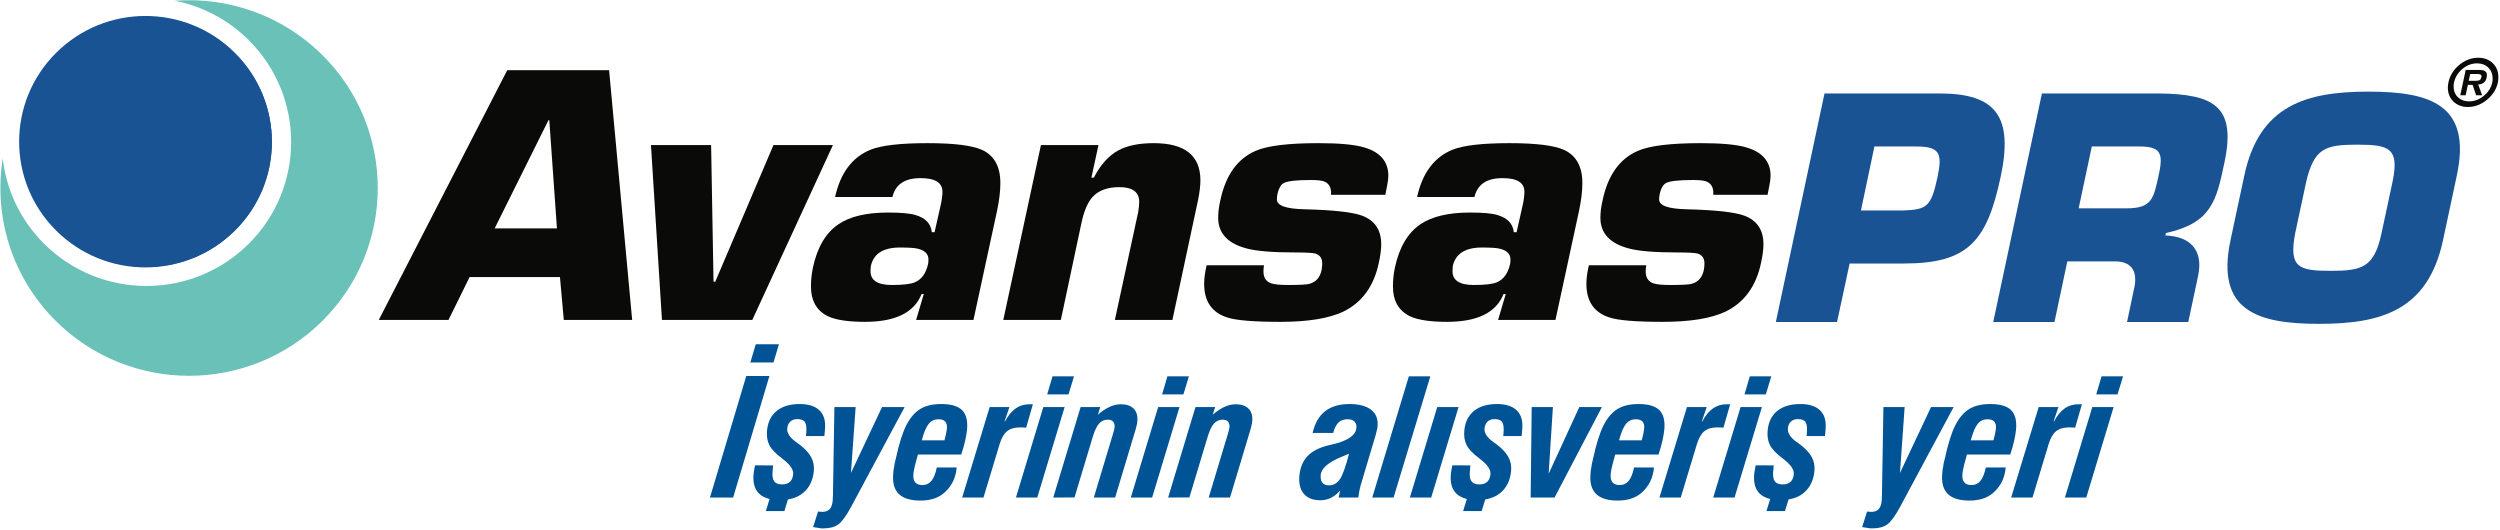 <svg width="231px" height="49px" viewBox="0 0 231 49" version="1.1" xmlns="http://www.w3.org/2000/svg" xmlns:xlink="http://www.w3.org/1999/xlink">
    <!-- Generator: Sketch 3.6.1 (26313) - http://www.bohemiancoding.com/sketch -->
    <title>Group@2x</title>
    <desc>Created with Sketch.</desc>
    <defs/>
    <g id="Page-1" stroke="none" stroke-width="1" fill="none" fill-rule="evenodd">
        <g id="Ana-Sayfa-1920" transform="translate(-119, -55)">
            <g id="Group">
                <g transform="translate(119, 55)">
                    <path d="M228.109,7.464 L228.8,7.464 C228.946,7.464 229.057,7.442 229.132,7.393 C229.204,7.345 229.253,7.252 229.278,7.115 C229.286,7.091 229.292,7.067 229.292,7.046 C229.292,6.956 229.238,6.894 229.133,6.863 C229.065,6.845 228.963,6.837 228.818,6.837 L228.249,6.837 L228.109,7.464 Z M228.987,7.815 L229.347,8.8 L228.789,8.8 L228.47,7.842 L228.032,7.842 L227.826,8.8 L227.329,8.8 L227.832,6.46 L229.006,6.46 C229.247,6.46 229.421,6.482 229.53,6.529 C229.704,6.602 229.792,6.739 229.792,6.943 C229.792,7.008 229.783,7.087 229.763,7.177 C229.68,7.571 229.421,7.783 228.987,7.815 L228.987,7.815 Z M228.14,9.367 C228.634,9.367 229.091,9.195 229.507,8.852 C229.924,8.509 230.184,8.095 230.285,7.613 C230.308,7.499 230.319,7.378 230.319,7.25 C230.319,6.84 230.184,6.502 229.915,6.244 C229.648,5.984 229.305,5.854 228.892,5.854 C228.394,5.854 227.939,6.026 227.528,6.368 C227.119,6.712 226.862,7.125 226.755,7.613 C226.728,7.742 226.713,7.865 226.713,7.98 C226.713,8.393 226.846,8.729 227.113,8.985 C227.379,9.239 227.723,9.367 228.14,9.367 L228.14,9.367 Z M228.031,9.886 C227.494,9.886 227.05,9.72 226.703,9.387 C226.354,9.056 226.181,8.623 226.181,8.088 C226.181,7.942 226.199,7.782 226.235,7.613 C226.367,6.983 226.699,6.444 227.233,6 C227.77,5.558 228.358,5.335 229.005,5.335 C229.54,5.335 229.981,5.503 230.33,5.838 C230.676,6.171 230.85,6.605 230.85,7.132 C230.85,7.303 230.836,7.462 230.806,7.613 C230.672,8.237 230.336,8.772 229.798,9.216 C229.259,9.662 228.672,9.886 228.031,9.886 L228.031,9.886 Z" id="Fill-1" fill="#0A0B09"/>
                    <path d="M140.153,37.923 C139.75,37.53 139.141,37.333 138.325,37.333 C137.865,37.333 137.46,37.386 137.108,37.495 C136.756,37.6 136.449,37.759 136.187,37.974 C135.666,38.405 135.369,39.013 135.301,39.793 C135.255,40.309 135.327,40.752 135.515,41.127 C135.61,41.317 135.758,41.514 135.955,41.72 C136.152,41.926 136.408,42.149 136.727,42.385 L136.809,42.451 C137.451,42.956 137.755,43.409 137.719,43.806 C137.692,44.122 137.592,44.359 137.421,44.518 C137.25,44.679 137.005,44.76 136.687,44.76 C136.35,44.76 136.11,44.667 135.97,44.479 C135.828,44.291 135.777,43.992 135.812,43.577 L135.841,43.252 C135.848,43.174 135.854,43.12 135.856,43.091 L135.864,43.003 L134.196,42.995 L134.115,43.412 L134.059,43.806 C133.987,44.606 134.156,45.207 134.566,45.609 C134.806,45.845 135.131,46.01 135.537,46.107 L135.193,47.22 L136.907,47.22 L137.234,46.151 C137.815,46.053 138.304,45.836 138.695,45.493 C139.241,45.014 139.552,44.348 139.628,43.493 C139.67,43.034 139.582,42.608 139.369,42.219 C139.155,41.833 138.796,41.445 138.292,41.063 L137.952,40.821 C137.396,40.416 137.135,40.002 137.171,39.585 C137.196,39.313 137.289,39.103 137.455,38.951 C137.62,38.8 137.827,38.724 138.078,38.724 C138.444,38.724 138.688,38.816 138.804,39.002 C138.929,39.187 138.969,39.536 138.923,40.052 L138.902,40.291 L140.6,40.291 L140.636,39.892 L140.658,39.636 C140.724,38.888 140.555,38.317 140.153,37.923" id="Fill-3" fill="#005394"/>
                    <path d="M168.182,37.923 C167.777,37.53 167.168,37.332 166.353,37.332 C165.894,37.332 165.487,37.386 165.137,37.493 C164.785,37.6 164.477,37.759 164.214,37.974 C163.693,38.405 163.397,39.013 163.329,39.793 C163.283,40.309 163.355,40.752 163.543,41.127 C163.638,41.317 163.785,41.514 163.983,41.72 C164.18,41.926 164.437,42.149 164.756,42.385 L164.838,42.451 C165.478,42.956 165.782,43.407 165.747,43.806 C165.72,44.121 165.621,44.359 165.449,44.518 C165.277,44.679 165.034,44.76 164.715,44.76 C164.377,44.76 164.138,44.667 163.997,44.479 C163.857,44.291 163.804,43.992 163.841,43.577 L163.87,43.252 C163.875,43.174 163.881,43.12 163.884,43.09 L163.892,43.003 L162.224,42.995 L162.144,43.412 L162.087,43.806 C162.017,44.605 162.185,45.207 162.594,45.609 C162.834,45.845 163.159,46.01 163.566,46.107 L163.221,47.22 L164.935,47.22 L165.261,46.15 C165.844,46.053 166.333,45.836 166.723,45.493 C167.269,45.014 167.581,44.348 167.656,43.493 C167.696,43.033 167.61,42.608 167.397,42.219 C167.183,41.833 166.823,41.445 166.318,41.062 L165.98,40.821 C165.422,40.413 165.162,40.002 165.199,39.583 C165.223,39.313 165.318,39.101 165.483,38.951 C165.649,38.8 165.856,38.724 166.105,38.724 C166.473,38.724 166.714,38.816 166.832,39.002 C166.957,39.187 166.997,39.536 166.952,40.051 L166.93,40.291 L168.628,40.291 L168.664,39.892 L168.687,39.636 C168.752,38.888 168.584,38.317 168.182,37.923" id="Fill-5" fill="#005394"/>
                    <path d="M67.742,45.97 L65.602,45.97 L68.956,34.744 L71.094,34.744 L67.742,45.97 Z" id="Fill-7" fill="#005394"/>
                    <path d="M71.471,33.492 L69.332,33.492 L69.833,31.809 L71.973,31.809 L71.471,33.492 Z" id="Fill-9" fill="#005394"/>
                    <path d="M75.131,48.703 L75.589,47.266 L75.653,47.274 L75.983,47.296 C76.277,47.296 76.501,47.213 76.66,47.046 C76.816,46.876 76.91,46.614 76.941,46.253 L76.966,45.735 L76.967,45.642 L77.099,37.61 L79.062,37.61 L78.628,43.703 L81.501,37.61 L83.589,37.61 L78.639,46.837 C78.189,47.672 77.795,48.213 77.458,48.455 C77.121,48.697 76.672,48.821 76.114,48.821 L75.871,48.821 C75.789,48.805 75.729,48.795 75.69,48.79 L75.131,48.703 Z" id="Fill-11" fill="#005394"/>
                    <path d="M87.266,40.686 C87.295,40.584 87.324,40.468 87.356,40.343 C87.386,40.214 87.406,40.123 87.417,40.065 L87.495,39.597 C87.52,39.308 87.468,39.094 87.338,38.952 C87.208,38.81 87.004,38.739 86.724,38.739 C86.347,38.739 86.043,38.88 85.812,39.165 C85.582,39.447 85.367,39.955 85.171,40.686 L87.266,40.686 Z M86.56,43.193 L88.398,43.193 C88.355,43.689 88.237,44.128 88.043,44.51 C87.85,44.89 87.603,45.215 87.3,45.488 C86.745,46 85.998,46.253 85.057,46.253 C84.136,46.253 83.466,46.049 83.049,45.642 C82.63,45.234 82.46,44.61 82.534,43.774 C82.544,43.654 82.554,43.531 82.565,43.409 C82.589,43.297 82.606,43.212 82.616,43.155 C82.627,43.043 82.643,42.934 82.664,42.831 C82.686,42.724 82.719,42.588 82.762,42.424 C82.919,41.699 83.08,41.077 83.247,40.553 C83.412,40.031 83.578,39.612 83.744,39.295 C84.098,38.601 84.527,38.099 85.026,37.793 C85.525,37.487 86.174,37.333 86.973,37.333 C87.874,37.333 88.515,37.521 88.894,37.895 C89.273,38.27 89.426,38.861 89.355,39.669 C89.329,39.965 89.271,40.312 89.183,40.71 C89.093,41.107 88.973,41.535 88.82,41.998 L84.814,41.998 C84.773,42.136 84.711,42.367 84.627,42.697 C84.592,42.824 84.56,42.948 84.529,43.069 C84.458,43.375 84.414,43.616 84.398,43.791 C84.368,44.135 84.424,44.393 84.562,44.564 C84.701,44.734 84.928,44.819 85.243,44.819 C85.58,44.819 85.855,44.688 86.065,44.43 C86.277,44.168 86.443,43.758 86.56,43.193 L86.56,43.193 Z" id="Fill-13" fill="#005394"/>
                    <path d="M93.271,37.61 L92.822,38.937 L92.867,38.937 C93.144,38.407 93.466,38.012 93.832,37.749 C94.198,37.487 94.624,37.355 95.109,37.355 L95.308,37.355 L95.438,37.355 L94.816,39.52 L94.545,39.498 L94.274,39.492 C93.754,39.492 93.35,39.607 93.059,39.84 C92.769,40.074 92.538,40.47 92.367,41.029 L90.874,45.97 L88.905,45.97 L91.447,37.61 L93.271,37.61 Z" id="Fill-15" fill="#005394"/>
                    <path d="M96.761,36.444 L97.253,34.774 L99.238,34.774 L98.732,36.444 L96.761,36.444 Z M93.874,45.97 L96.403,37.61 L98.373,37.61 L95.843,45.97 L93.874,45.97 Z" id="Fill-17" fill="#005394"/>
                    <path d="M99.283,45.968 L97.321,45.97 L99.85,37.61 L101.667,37.61 L101.44,38.323 C101.806,38.004 102.165,37.762 102.516,37.599 C102.865,37.437 103.217,37.355 103.569,37.355 C104.094,37.355 104.49,37.493 104.757,37.767 C105.025,38.04 105.136,38.431 105.09,38.937 C105.088,38.986 105.08,39.043 105.07,39.108 C105.058,39.173 105.042,39.245 105.021,39.322 C104.991,39.489 104.934,39.699 104.848,39.957 L103.04,45.97 L101.07,45.97 L102.829,40.13 L102.947,39.71 L102.99,39.476 C103.007,39.261 102.965,39.089 102.858,38.96 C102.747,38.837 102.582,38.776 102.361,38.776 C102.042,38.776 101.775,38.895 101.562,39.129 C101.347,39.366 101.159,39.754 100.992,40.298 L99.283,45.968 Z" id="Fill-19" fill="#005394"/>
                    <path d="M107.377,36.443 L107.868,34.775 L109.852,34.775 L109.346,36.443 L107.377,36.443 Z M104.488,45.97 L107.016,37.61 L108.987,37.61 L106.458,45.97 L104.488,45.97 Z" id="Fill-21" fill="#005394"/>
                    <path d="M109.899,45.967 L107.936,45.97 L110.464,37.61 L112.28,37.61 L112.055,38.324 C112.422,38.004 112.78,37.762 113.13,37.599 C113.48,37.436 113.831,37.355 114.185,37.355 C114.708,37.355 115.104,37.491 115.371,37.767 C115.64,38.04 115.75,38.431 115.705,38.936 C115.702,38.985 115.694,39.043 115.683,39.107 C115.672,39.173 115.657,39.245 115.635,39.321 C115.606,39.49 115.549,39.699 115.462,39.957 L113.655,45.97 L111.685,45.97 L113.444,40.13 L113.561,39.707 L113.604,39.476 C113.623,39.261 113.579,39.089 113.473,38.958 C113.361,38.837 113.196,38.776 112.974,38.776 C112.656,38.776 112.39,38.895 112.178,39.129 C111.963,39.366 111.773,39.754 111.606,40.299 L109.899,45.967 Z" id="Fill-23" fill="#005394"/>
                    <path d="M124.653,41.924 L124.005,42.193 C122.744,42.705 122.087,43.267 122.034,43.878 C122.005,44.199 122.057,44.44 122.191,44.605 C122.323,44.766 122.521,44.848 122.786,44.848 C123.197,44.848 123.532,44.667 123.79,44.303 C124.046,43.943 124.334,43.149 124.653,41.924 L124.653,41.924 Z M123.833,45.313 C123.571,45.621 123.289,45.848 122.986,46 C122.684,46.15 122.356,46.224 122.003,46.224 C121.327,46.224 120.818,46.027 120.479,45.635 C120.139,45.242 119.999,44.689 120.062,43.975 C120.129,43.204 120.387,42.586 120.835,42.125 C121.283,41.664 121.954,41.329 122.849,41.121 L123.111,41.063 C124.53,40.732 125.273,40.224 125.334,39.543 C125.355,39.293 125.296,39.097 125.155,38.954 C125.017,38.813 124.808,38.739 124.528,38.739 C124.176,38.739 123.895,38.836 123.686,39.029 C123.479,39.222 123.311,39.547 123.183,40 L121.286,40 C121.492,39.105 121.878,38.435 122.443,37.994 C123.01,37.554 123.76,37.333 124.697,37.333 C125.574,37.333 126.239,37.51 126.693,37.865 C127.147,38.219 127.344,38.718 127.289,39.365 C127.283,39.428 127.278,39.491 127.271,39.554 C127.25,39.632 127.235,39.688 127.228,39.721 L127.112,40.194 L125.728,44.833 L125.613,45.313 L125.504,45.97 L123.686,45.97 L123.833,45.313 Z" id="Fill-25" fill="#005394"/>
                    <path d="M126.797,45.97 L130.177,34.775 L132.162,34.775 L128.767,45.97 L126.797,45.97 Z" id="Fill-27" fill="#005394"/>
                    <path d="M130.274,45.97 L132.801,37.61 L134.771,37.61 L132.244,45.97 L130.274,45.97 Z" id="Fill-29" fill="#005394"/>
                    <path d="M143.645,45.97 L141.433,45.97 L141.528,37.61 L143.489,37.61 L143.095,43.776 L145.93,37.61 L148.018,37.61 L143.645,45.97 Z" id="Fill-31" fill="#005394"/>
                    <path d="M151.695,40.686 C151.724,40.584 151.753,40.468 151.783,40.342 C151.816,40.214 151.834,40.123 151.846,40.065 L151.923,39.597 C151.949,39.308 151.896,39.092 151.767,38.952 C151.636,38.81 151.432,38.739 151.153,38.739 C150.775,38.739 150.471,38.88 150.241,39.165 C150.01,39.447 149.796,39.953 149.6,40.686 L151.695,40.686 Z M150.989,43.192 L152.826,43.192 C152.783,43.689 152.665,44.128 152.472,44.51 C152.28,44.888 152.032,45.215 151.73,45.488 C151.173,46 150.426,46.253 149.485,46.253 C148.565,46.253 147.896,46.049 147.477,45.64 C147.06,45.232 146.888,44.61 146.963,43.774 C146.972,43.654 146.983,43.531 146.995,43.409 C147.018,43.297 147.035,43.211 147.046,43.154 C147.055,43.041 147.072,42.934 147.092,42.831 C147.114,42.724 147.147,42.588 147.19,42.424 C147.346,41.699 147.509,41.077 147.675,40.553 C147.84,40.031 148.007,39.612 148.172,39.295 C148.526,38.599 148.954,38.099 149.454,37.793 C149.953,37.487 150.602,37.333 151.403,37.333 C152.304,37.333 152.944,37.521 153.323,37.895 C153.701,38.27 153.856,38.861 153.784,39.669 C153.757,39.965 153.701,40.312 153.612,40.71 C153.522,41.105 153.402,41.535 153.249,41.997 L149.243,41.997 C149.201,42.133 149.138,42.367 149.056,42.697 C149.02,42.824 148.987,42.948 148.957,43.069 C148.887,43.375 148.842,43.616 148.827,43.791 C148.797,44.135 148.853,44.393 148.991,44.561 C149.13,44.733 149.356,44.819 149.67,44.819 C150.009,44.819 150.284,44.688 150.495,44.429 C150.706,44.168 150.871,43.758 150.989,43.192 L150.989,43.192 Z" id="Fill-33" fill="#005394"/>
                    <path d="M157.699,37.61 L157.251,38.937 L157.296,38.937 C157.572,38.407 157.892,38.01 158.261,37.749 C158.625,37.486 159.052,37.355 159.537,37.355 L159.737,37.355 L159.868,37.355 L159.244,39.52 L158.974,39.498 L158.702,39.49 C158.182,39.49 157.779,39.607 157.488,39.84 C157.197,40.074 156.967,40.47 156.796,41.029 L155.302,45.97 L153.334,45.97 L155.875,37.61 L157.699,37.61 Z" id="Fill-35" fill="#005394"/>
                    <path d="M161.191,36.443 L161.682,34.775 L163.666,34.775 L163.161,36.443 L161.191,36.443 Z M158.303,45.97 L160.831,37.61 L162.801,37.61 L160.272,45.97 L158.303,45.97 Z" id="Fill-37" fill="#005394"/>
                    <path d="M172.06,48.703 L172.517,47.266 L172.582,47.274 L172.912,47.296 C173.205,47.296 173.43,47.213 173.588,47.045 C173.744,46.876 173.838,46.612 173.871,46.253 L173.894,45.735 L173.894,45.642 L174.028,37.61 L175.99,37.61 L175.557,43.703 L178.429,37.61 L180.518,37.61 L175.568,46.837 C175.117,47.672 174.723,48.21 174.386,48.454 C174.047,48.697 173.6,48.82 173.042,48.82 L172.799,48.82 C172.717,48.805 172.658,48.794 172.619,48.79 L172.06,48.703 Z" id="Fill-39" fill="#005394"/>
                    <path d="M184.194,40.686 C184.224,40.584 184.253,40.468 184.283,40.342 C184.314,40.214 184.335,40.123 184.345,40.065 L184.424,39.597 C184.449,39.308 184.396,39.092 184.267,38.952 C184.137,38.81 183.932,38.739 183.653,38.739 C183.275,38.739 182.972,38.88 182.741,39.165 C182.51,39.447 182.296,39.953 182.1,40.686 L184.194,40.686 Z M183.489,43.192 L185.327,43.192 C185.283,43.689 185.165,44.128 184.972,44.51 C184.779,44.888 184.531,45.215 184.23,45.488 C183.673,46 182.925,46.253 181.985,46.253 C181.062,46.253 180.395,46.049 179.978,45.64 C179.559,45.232 179.388,44.61 179.462,43.774 C179.473,43.654 179.482,43.531 179.493,43.409 C179.518,43.297 179.535,43.211 179.545,43.154 C179.554,43.041 179.57,42.934 179.592,42.829 C179.612,42.724 179.647,42.588 179.691,42.424 C179.847,41.699 180.008,41.077 180.174,40.553 C180.34,40.031 180.506,39.612 180.671,39.295 C181.028,38.599 181.455,38.099 181.954,37.793 C182.453,37.487 183.103,37.333 183.901,37.333 C184.803,37.333 185.444,37.521 185.822,37.895 C186.2,38.27 186.354,38.861 186.283,39.669 C186.257,39.965 186.2,40.312 186.111,40.71 C186.022,41.105 185.902,41.535 185.748,41.997 L181.742,41.997 C181.701,42.133 181.639,42.367 181.555,42.697 C181.52,42.824 181.488,42.948 181.457,43.069 C181.387,43.375 181.342,43.616 181.327,43.791 C181.296,44.135 181.351,44.393 181.49,44.561 C181.631,44.733 181.856,44.819 182.17,44.819 C182.508,44.819 182.783,44.688 182.995,44.429 C183.206,44.168 183.371,43.758 183.489,43.192 L183.489,43.192 Z" id="Fill-41" fill="#005394"/>
                    <path d="M190.198,37.61 L189.751,38.937 L189.796,38.937 C190.073,38.405 190.394,38.01 190.76,37.749 C191.126,37.486 191.552,37.355 192.037,37.355 L192.235,37.355 L192.368,37.355 L191.743,39.52 L191.474,39.497 L191.204,39.49 C190.683,39.49 190.278,39.607 189.989,39.84 C189.698,40.074 189.467,40.47 189.296,41.029 L187.803,45.97 L185.832,45.97 L188.376,37.61 L190.198,37.61 Z" id="Fill-43" fill="#005394"/>
                    <path d="M193.691,36.443 L194.183,34.775 L196.168,34.775 L195.659,36.443 L193.691,36.443 Z M190.801,45.97 L193.33,37.61 L195.3,37.61 L192.772,45.97 L190.801,45.97 Z" id="Fill-45" fill="#005394"/>
                    <path d="M75.724,37.923 C75.321,37.53 74.712,37.333 73.895,37.333 C73.436,37.333 73.031,37.386 72.68,37.495 C72.328,37.6 72.02,37.759 71.758,37.974 C71.236,38.405 70.941,39.013 70.873,39.793 C70.826,40.309 70.898,40.752 71.086,41.127 C71.183,41.317 71.329,41.514 71.526,41.72 C71.723,41.926 71.98,42.149 72.298,42.385 L72.38,42.451 C73.023,42.956 73.326,43.409 73.29,43.806 C73.263,44.122 73.163,44.359 72.993,44.518 C72.822,44.679 72.576,44.76 72.257,44.76 C71.921,44.76 71.681,44.667 71.54,44.48 C71.4,44.291 71.349,43.992 71.384,43.579 L71.413,43.252 C71.421,43.174 71.425,43.12 71.428,43.091 L71.435,43.003 L69.767,42.997 L69.686,43.412 L69.63,43.806 C69.559,44.606 69.728,45.207 70.136,45.609 C70.377,45.845 70.702,46.011 71.109,46.107 L70.764,47.22 L72.479,47.22 L72.805,46.151 C73.387,46.053 73.875,45.836 74.266,45.493 C74.813,45.014 75.124,44.348 75.199,43.494 C75.241,43.034 75.153,42.608 74.94,42.221 C74.726,41.833 74.367,41.446 73.863,41.063 L73.524,40.822 C72.967,40.416 72.707,40.002 72.742,39.585 C72.767,39.313 72.861,39.103 73.026,38.951 C73.191,38.801 73.399,38.724 73.649,38.724 C74.016,38.724 74.259,38.816 74.374,39.002 C74.499,39.187 74.541,39.538 74.494,40.052 L74.473,40.291 L76.173,40.291 L76.207,39.892 L76.229,39.636 C76.295,38.888 76.128,38.317 75.724,37.923" id="Fill-47" fill="#005394"/>
                    <path d="M29.799,5.1 C36.607,11.876 36.607,22.865 29.799,29.64 C22.989,36.417 11.949,36.417 5.141,29.64 C1.041,25.558 -0.59,19.945 0.252,14.645 C0.585,17.527 1.86,20.317 4.08,22.527 C9.302,27.722 17.763,27.722 22.984,22.525 C28.206,17.329 28.206,8.907 22.985,3.708 C21.044,1.778 18.653,0.565 16.15,0.068 C21.041,-0.297 26.058,1.378 29.799,5.1" id="Fill-49" fill="#69C1B8"/>
                    <path d="M5.333,4.958 C0.802,9.467 0.804,16.773 5.333,21.28 C9.863,25.786 17.203,25.786 21.732,21.28 C26.261,16.773 26.261,9.467 21.732,4.958 C17.203,0.449 9.86,0.449 5.333,4.958" id="Fill-51" fill="#195394"/>
                    <path d="M51.461,21.104 L50.755,11.105 L50.677,11.107 L45.706,21.104 L51.461,21.104 Z M51.74,25.598 L43.393,25.599 L41.44,29.561 L34.999,29.561 L46.87,6.485 L56.281,6.485 L58.412,29.561 L52.095,29.561 L51.74,25.598 Z" id="Fill-53" fill="#0A0B09"/>
                    <path d="M76.965,13.403 L69.513,29.56 L61.165,29.56 L60.149,13.403 L65.707,13.403 L65.93,26.027 L66.089,26.03 L71.468,13.403 L76.965,13.403 Z" id="Fill-55" fill="#0A0B09"/>
                    <path d="M83.151,22.871 C81.611,22.871 80.715,23.445 80.464,24.589 C80.445,24.754 80.437,24.917 80.437,25.066 C80.437,25.909 81.096,26.333 82.414,26.333 C83.464,26.333 84.174,26.247 84.547,26.077 C85.171,25.809 85.577,25.236 85.761,24.359 C85.778,24.26 85.789,24.133 85.789,23.982 C85.789,23.461 85.451,23.123 84.774,22.973 C84.485,22.905 83.945,22.871 83.151,22.871 L83.151,22.871 Z M84.649,29.56 L85.359,27.165 L85.154,27.165 C84.478,28.881 82.735,29.739 79.929,29.739 C78.391,29.739 77.259,29.569 76.529,29.235 C75.465,28.728 74.933,27.804 74.933,26.455 C74.933,25.883 74.993,25.313 75.11,24.737 C75.514,22.854 76.3,21.518 77.465,20.726 C78.527,20.003 80.056,19.639 82.05,19.639 C83.248,19.639 84.092,19.714 84.585,19.867 C85.51,20.134 86.019,20.666 86.1,21.457 L86.355,21.454 L86.929,18.909 C87.031,18.437 87.082,18.041 87.082,17.72 C87.082,16.876 86.406,16.459 85.053,16.459 C83.598,16.459 82.735,17.039 82.463,18.2 L77.163,18.2 C77.653,15.978 78.745,14.524 80.437,13.833 C81.449,13.428 83.209,13.227 85.713,13.227 C88.147,13.227 89.829,13.436 90.759,13.857 C91.876,14.38 92.434,15.399 92.434,16.912 C92.434,17.653 92.334,18.507 92.131,19.464 L89.948,29.56 L84.649,29.56 Z" id="Fill-57" fill="#0A0B09"/>
                    <path d="M96.182,13.403 L101.499,13.403 L100.847,16.409 L101.075,16.409 C101.669,15.247 102.41,14.413 103.307,13.908 C104.136,13.456 105.238,13.227 106.606,13.227 C109.48,13.227 110.918,14.372 110.918,16.66 C110.918,17.134 110.851,17.714 110.717,18.404 L108.331,29.56 L103.014,29.56 L105.165,19.614 C105.23,19.23 105.262,18.909 105.262,18.657 C105.262,17.748 104.649,17.291 103.425,17.291 C102.339,17.291 101.513,17.594 100.954,18.198 C100.493,18.705 100.149,19.526 99.911,20.671 L98.023,29.56 L92.704,29.56 L96.182,13.403 Z" id="Fill-59" fill="#0A0B09"/>
                    <path d="M128.006,17.998 L122.984,17.998 C123.035,17.391 122.839,16.987 122.401,16.788 C122.18,16.684 121.749,16.633 121.107,16.633 C119.803,16.633 118.976,16.726 118.62,16.912 C118.35,17.064 118.153,17.402 118.036,17.923 C118.001,18.106 117.986,18.277 117.986,18.429 C117.986,19.001 118.841,19.302 120.55,19.337 C123.169,19.404 124.928,19.595 125.824,19.915 C127.024,20.355 127.625,21.238 127.625,22.571 C127.625,23.04 127.549,23.621 127.397,24.31 C126.94,26.466 125.84,27.962 124.099,28.805 C122.764,29.426 120.837,29.739 118.316,29.739 C115.847,29.739 114.205,29.604 113.397,29.334 C111.974,28.88 111.264,27.843 111.264,26.229 C111.264,25.723 111.341,25.151 111.494,24.512 L116.792,24.512 C116.761,24.715 116.745,24.907 116.745,25.092 C116.745,25.647 116.981,26.012 117.453,26.18 C117.743,26.28 118.264,26.333 119.028,26.333 C120.074,26.333 120.724,26.297 120.98,26.229 C121.605,26.062 121.987,25.624 122.12,24.917 C122.155,24.699 122.172,24.504 122.172,24.336 C122.172,23.864 121.96,23.56 121.537,23.427 C121.267,23.36 120.65,23.327 119.687,23.327 C117.623,23.327 116.143,23.208 115.248,22.973 C113.454,22.518 112.559,21.568 112.559,20.119 C112.559,19.632 112.625,19.093 112.761,18.506 C113.253,16.179 114.342,14.66 116.033,13.933 C117.115,13.463 119.052,13.227 121.843,13.227 C123.77,13.227 125.183,13.358 126.078,13.63 C127.549,14.067 128.284,14.941 128.284,16.256 C128.284,16.49 128.242,16.812 128.158,17.216 L128.006,17.998 Z" id="Fill-61" fill="#0A0B09"/>
                    <path d="M136.926,22.871 C135.388,22.871 134.492,23.445 134.237,24.589 C134.221,24.754 134.211,24.917 134.211,25.066 C134.211,25.909 134.871,26.333 136.19,26.333 C137.24,26.333 137.95,26.247 138.322,26.077 C138.945,25.809 139.355,25.236 139.539,24.359 C139.558,24.26 139.566,24.133 139.566,23.982 C139.566,23.461 139.225,23.123 138.548,22.973 C138.261,22.905 137.721,22.871 136.926,22.871 L136.926,22.871 Z M138.422,29.56 L139.133,27.165 L138.929,27.165 C138.252,28.881 136.512,29.739 133.704,29.739 C132.165,29.739 131.033,29.569 130.305,29.235 C129.24,28.728 128.708,27.804 128.708,26.455 C128.708,25.883 128.768,25.313 128.886,24.737 C129.289,22.854 130.075,21.518 131.241,20.726 C132.304,20.003 133.833,19.639 135.826,19.639 C137.024,19.639 137.868,19.714 138.358,19.867 C139.288,20.134 139.791,20.666 139.877,21.457 L140.132,21.454 L140.707,18.909 C140.808,18.437 140.856,18.041 140.856,17.72 C140.856,16.876 140.181,16.459 138.828,16.459 C137.374,16.459 136.512,17.039 136.242,18.2 L130.941,18.2 C131.429,15.978 132.52,14.524 134.211,13.833 C135.227,13.428 136.986,13.227 139.488,13.227 C141.924,13.227 143.606,13.436 144.536,13.857 C145.652,14.38 146.211,15.399 146.211,16.912 C146.211,17.653 146.108,18.507 145.907,19.464 L143.725,29.56 L138.422,29.56 Z" id="Fill-63" fill="#0A0B09"/>
                    <path d="M163.324,17.998 L158.302,17.998 C158.353,17.391 158.158,16.987 157.719,16.788 C157.498,16.684 157.066,16.633 156.426,16.633 C155.122,16.633 154.294,16.726 153.94,16.912 C153.667,17.064 153.473,17.402 153.355,17.923 C153.32,18.106 153.303,18.277 153.303,18.429 C153.303,19.001 154.158,19.302 155.865,19.337 C158.488,19.404 160.247,19.595 161.144,19.915 C162.343,20.355 162.943,21.238 162.943,22.571 C162.943,23.04 162.867,23.621 162.714,24.31 C162.259,26.466 161.159,27.962 159.416,28.805 C158.081,29.426 156.154,29.739 153.634,29.739 C151.166,29.739 149.525,29.604 148.713,29.334 C147.293,28.88 146.583,27.843 146.583,26.229 C146.583,25.723 146.661,25.151 146.812,24.512 L152.113,24.512 C152.079,24.715 152.062,24.907 152.062,25.092 C152.062,25.647 152.3,26.012 152.771,26.18 C153.06,26.28 153.583,26.333 154.344,26.333 C155.392,26.333 156.044,26.297 156.296,26.229 C156.922,26.062 157.303,25.624 157.439,24.917 C157.472,24.699 157.491,24.504 157.491,24.336 C157.491,23.864 157.279,23.56 156.855,23.427 C156.584,23.36 155.968,23.327 155.005,23.327 C152.942,23.327 151.461,23.208 150.564,22.973 C148.772,22.518 147.876,21.568 147.876,20.119 C147.876,19.632 147.943,19.093 148.08,18.506 C148.571,16.179 149.66,14.66 151.352,13.933 C152.434,13.463 154.369,13.227 157.16,13.227 C159.088,13.227 160.499,13.358 161.394,13.63 C162.867,14.067 163.603,14.941 163.603,16.256 C163.603,16.49 163.561,16.812 163.475,17.216 L163.324,17.998 Z" id="Fill-65" fill="#0A0B09"/>
                    <path d="M175.828,19.449 C178.062,19.365 178.43,19.111 179.024,16.379 C179.477,14.211 179.278,13.535 177.073,13.535 L173.196,13.535 L171.951,19.449 L175.828,19.449 Z M164.087,29.755 L168.584,8.636 L179.251,8.636 C184.513,8.636 186.039,10.858 184.852,16.379 C183.579,22.322 181.826,24.348 175.912,24.348 L170.905,24.348 L169.743,29.755 L164.087,29.755 Z" id="Fill-67" fill="#195394"/>
                    <path d="M196.453,19.251 C198.887,19.251 199,18.35 199.509,15.957 C199.905,14.071 199.538,13.534 197.669,13.534 L193.284,13.534 L192.068,19.251 L196.453,19.251 Z M188.672,8.636 L199.593,8.636 C204.489,8.719 206.668,9.762 205.535,15.027 C204.8,18.547 204.347,20.601 200.132,21.532 L200.075,21.758 C202.395,21.842 203.611,23.11 203.102,25.503 L202.197,29.755 L196.538,29.755 L197.16,26.798 C197.557,25.222 197.104,24.151 195.407,24.151 L191.021,24.151 L189.833,29.755 L184.174,29.755 L188.672,8.636 Z" id="Fill-69" fill="#195394"/>
                    <path d="M220.05,21.56 L221.07,16.803 C221.72,13.676 220.758,13.367 217.815,13.367 C214.873,13.367 213.827,13.676 213.091,16.803 L212.073,21.56 C211.478,24.715 212.383,25.025 215.326,25.025 C218.268,25.025 219.372,24.715 220.05,21.56 M206.101,22.181 L207.376,16.21 C208.761,9.704 213.119,8.466 218.862,8.466 C224.605,8.466 228.397,9.704 227.012,16.21 L225.738,22.181 C224.351,28.685 220.023,29.924 214.278,29.924 C208.536,29.924 204.716,28.685 206.101,22.181" id="Fill-71" fill="#195394"/>
                    <path d="M5.188,4.878 C0.628,9.415 0.629,16.77 5.188,21.306 C9.748,25.844 17.136,25.844 21.696,21.306 C26.254,16.77 26.254,9.415 21.696,4.878 C17.136,0.34 9.746,0.34 5.188,4.878" id="Fill-73" fill="#195394"/>
                </g>
            </g>
        </g>
    </g>
</svg>